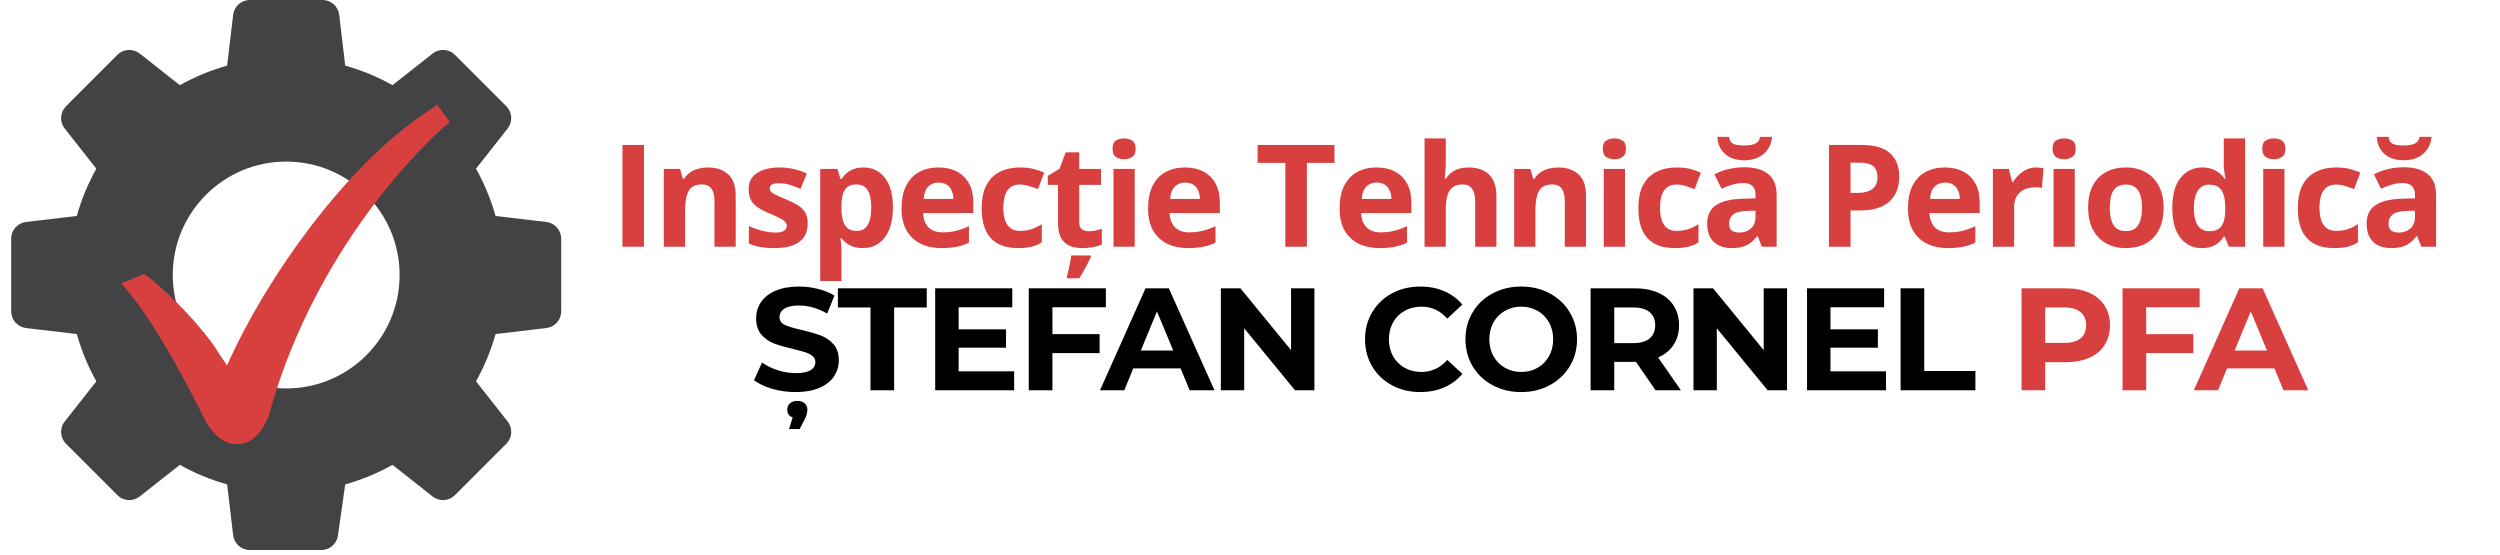 <svg xmlns="http://www.w3.org/2000/svg" xmlns:xlink="http://www.w3.org/1999/xlink" width="500" zoomAndPan="magnify" viewBox="0 0 375 83.25" height="111" preserveAspectRatio="xMidYMid meet" version="1.2"><defs><clipPath id="30582076da"><path d="M 1.676 0 L 84.328 0 L 84.328 82.508 L 1.676 82.508 Z M 1.676 0 "/></clipPath><clipPath id="4941f08e41"><path d="M 18.234 15.566 L 67.973 15.566 L 67.973 66.766 L 18.234 66.766 Z M 18.234 15.566 "/></clipPath></defs><g id="fb52334232"><g clip-rule="nonzero" clip-path="url(#30582076da)"><path style=" stroke:none;fill-rule:nonzero;fill:#434345;fill-opacity:1;" d="M 42.926 58.266 C 33.531 58.266 25.914 50.648 25.914 41.254 C 25.914 31.855 33.531 24.238 42.926 24.238 C 52.324 24.238 59.941 31.855 59.941 41.254 C 59.941 50.648 52.324 58.266 42.926 58.266 Z M 81.949 33.297 L 74.332 32.395 C 73.645 29.949 72.668 27.566 71.398 25.305 L 76.145 19.281 C 76.938 18.277 76.852 16.84 75.949 15.938 L 68.242 8.23 C 67.34 7.324 65.902 7.242 64.895 8.031 L 58.875 12.777 C 56.613 11.508 54.23 10.531 51.781 9.844 L 50.883 2.227 C 50.73 0.957 49.652 0 48.375 0 L 37.477 0 C 36.199 0 35.121 0.957 34.973 2.227 L 34.07 9.844 C 31.621 10.531 29.242 11.508 26.977 12.777 L 20.957 8.031 C 19.953 7.242 18.512 7.324 17.609 8.23 L 9.902 15.938 C 9 16.84 8.914 18.277 9.707 19.281 L 14.453 25.305 C 13.184 27.566 12.207 29.949 11.52 32.395 L 3.902 33.297 C 2.629 33.449 1.676 34.523 1.676 35.805 L 1.676 46.699 C 1.676 47.98 2.629 49.055 3.902 49.207 L 11.52 50.109 C 12.207 52.555 13.184 54.938 14.453 57.203 L 9.707 63.223 C 8.914 64.227 9 65.664 9.902 66.57 L 17.609 74.273 C 18.512 75.18 19.953 75.266 20.957 74.473 L 26.977 69.727 C 29.242 70.996 31.621 71.973 34.07 72.66 L 34.973 80.277 C 35.121 81.547 36.199 82.504 37.477 82.504 L 48.195 82.504 C 49.449 82.504 50.516 81.582 50.691 80.336 L 51.781 72.66 C 54.23 71.973 56.613 70.996 58.875 69.727 L 64.895 74.473 C 65.902 75.266 67.34 75.18 68.242 74.273 L 75.949 66.57 C 76.852 65.664 76.938 64.227 76.145 63.223 L 71.398 57.203 C 72.668 54.938 73.645 52.555 74.332 50.109 L 81.949 49.207 C 83.223 49.055 84.18 47.98 84.18 46.699 L 84.18 35.805 C 84.18 34.523 83.223 33.449 81.949 33.297 "/></g><g clip-rule="nonzero" clip-path="url(#4941f08e41)"><path style=" stroke:none;fill-rule:nonzero;fill:#d84040;fill-opacity:1;" d="M 65.57 15.723 L 63.359 17.234 C 51.801 25.137 39.965 41.5 34.059 54.801 C 33.148 53.523 32.871 53.102 31.988 51.684 C 28.379 46.809 23.801 42.625 21.629 41.082 L 18.234 42.5 L 18.344 42.699 C 20.684 45.266 24.797 50.953 30.992 63.488 C 31.375 64.031 31.777 64.562 32.238 65.059 C 33.453 66.355 34.695 66.629 35.523 66.629 C 35.527 66.629 35.527 66.629 35.527 66.629 C 37.891 66.629 39.285 64.762 40.246 62.578 C 46.453 39.551 61.121 23.699 67.461 18.273 Z M 65.57 15.723 "/></g><g style="fill:#d84040;fill-opacity:1;"><g transform="translate(91.44, 37.01)"><path style="stroke:none" d="M 1.922 0 L 1.922 -15.266 L 5.156 -15.266 L 5.156 0 Z M 1.922 0 "/></g></g><g style="fill:#d84040;fill-opacity:1;"><g transform="translate(97.903, 37.01)"><path style="stroke:none" d="M 8.297 -11.891 C 9.547 -11.891 10.551 -11.551 11.312 -10.875 C 12.07 -10.195 12.453 -9.109 12.453 -7.609 L 12.453 0 L 9.266 0 L 9.266 -6.828 C 9.266 -7.66 9.113 -8.285 8.812 -8.703 C 8.508 -9.129 8.035 -9.344 7.391 -9.344 C 6.41 -9.344 5.742 -9.008 5.391 -8.344 C 5.035 -7.688 4.859 -6.738 4.859 -5.5 L 4.859 0 L 1.672 0 L 1.672 -11.672 L 4.109 -11.672 L 4.531 -10.188 L 4.703 -10.188 C 4.961 -10.594 5.273 -10.922 5.641 -11.172 C 6.016 -11.422 6.43 -11.602 6.891 -11.719 C 7.348 -11.832 7.816 -11.891 8.297 -11.891 Z M 8.297 -11.891 "/></g></g><g style="fill:#d84040;fill-opacity:1;"><g transform="translate(111.345, 37.01)"><path style="stroke:none" d="M 9.812 -3.469 C 9.812 -2.676 9.625 -2.004 9.25 -1.453 C 8.883 -0.91 8.332 -0.5 7.594 -0.219 C 6.852 0.062 5.93 0.203 4.828 0.203 C 4.016 0.203 3.316 0.148 2.734 0.047 C 2.16 -0.055 1.578 -0.227 0.984 -0.469 L 0.984 -3.109 C 1.617 -2.816 2.297 -2.578 3.016 -2.391 C 3.742 -2.211 4.383 -2.125 4.938 -2.125 C 5.562 -2.125 6.004 -2.211 6.266 -2.391 C 6.535 -2.578 6.672 -2.82 6.672 -3.125 C 6.672 -3.32 6.613 -3.5 6.5 -3.656 C 6.395 -3.812 6.164 -3.988 5.812 -4.188 C 5.457 -4.383 4.898 -4.645 4.141 -4.969 C 3.41 -5.27 2.812 -5.578 2.344 -5.891 C 1.875 -6.203 1.523 -6.57 1.297 -7 C 1.066 -7.426 0.953 -7.973 0.953 -8.641 C 0.953 -9.711 1.375 -10.52 2.219 -11.062 C 3.062 -11.613 4.188 -11.891 5.594 -11.891 C 6.312 -11.891 7 -11.816 7.656 -11.672 C 8.312 -11.523 8.988 -11.297 9.688 -10.984 L 8.734 -8.672 C 8.148 -8.93 7.602 -9.141 7.094 -9.297 C 6.582 -9.453 6.062 -9.531 5.531 -9.531 C 5.062 -9.531 4.707 -9.469 4.469 -9.344 C 4.238 -9.219 4.125 -9.031 4.125 -8.781 C 4.125 -8.582 4.18 -8.41 4.297 -8.266 C 4.422 -8.117 4.66 -7.957 5.016 -7.781 C 5.367 -7.602 5.883 -7.379 6.562 -7.109 C 7.227 -6.828 7.805 -6.539 8.297 -6.25 C 8.785 -5.957 9.16 -5.594 9.422 -5.156 C 9.68 -4.719 9.812 -4.156 9.812 -3.469 Z M 9.812 -3.469 "/></g></g><g style="fill:#d84040;fill-opacity:1;"><g transform="translate(121.36, 37.01)"><path style="stroke:none" d="M 8.172 -11.891 C 9.484 -11.891 10.547 -11.379 11.359 -10.359 C 12.172 -9.336 12.578 -7.836 12.578 -5.859 C 12.578 -4.535 12.383 -3.422 12 -2.516 C 11.613 -1.617 11.082 -0.941 10.406 -0.484 C 9.738 -0.023 8.961 0.203 8.078 0.203 C 7.516 0.203 7.031 0.133 6.625 0 C 6.227 -0.145 5.883 -0.328 5.594 -0.547 C 5.312 -0.773 5.066 -1.02 4.859 -1.281 L 4.688 -1.281 C 4.738 -1 4.781 -0.711 4.812 -0.422 C 4.844 -0.129 4.859 0.148 4.859 0.422 L 4.859 5.141 L 1.672 5.141 L 1.672 -11.672 L 4.266 -11.672 L 4.703 -10.156 L 4.859 -10.156 C 5.066 -10.469 5.316 -10.754 5.609 -11.016 C 5.91 -11.285 6.27 -11.5 6.688 -11.656 C 7.113 -11.812 7.609 -11.891 8.172 -11.891 Z M 7.141 -9.344 C 6.586 -9.344 6.145 -9.227 5.812 -9 C 5.488 -8.77 5.25 -8.426 5.094 -7.969 C 4.945 -7.508 4.867 -6.926 4.859 -6.219 L 4.859 -5.875 C 4.859 -5.125 4.926 -4.488 5.062 -3.969 C 5.207 -3.445 5.445 -3.051 5.781 -2.781 C 6.125 -2.508 6.594 -2.375 7.188 -2.375 C 7.676 -2.375 8.078 -2.508 8.391 -2.781 C 8.703 -3.051 8.938 -3.445 9.094 -3.969 C 9.25 -4.5 9.328 -5.145 9.328 -5.906 C 9.328 -7.039 9.148 -7.895 8.797 -8.469 C 8.441 -9.051 7.891 -9.344 7.141 -9.344 Z M 7.141 -9.344 "/></g></g><g style="fill:#d84040;fill-opacity:1;"><g transform="translate(134.28, 37.01)"><path style="stroke:none" d="M 6.484 -11.891 C 7.566 -11.891 8.492 -11.68 9.266 -11.266 C 10.047 -10.859 10.648 -10.258 11.078 -9.469 C 11.504 -8.688 11.719 -7.727 11.719 -6.594 L 11.719 -5.047 L 4.188 -5.047 C 4.219 -4.148 4.484 -3.441 4.984 -2.922 C 5.492 -2.41 6.203 -2.156 7.109 -2.156 C 7.848 -2.156 8.523 -2.234 9.141 -2.391 C 9.766 -2.547 10.406 -2.773 11.062 -3.078 L 11.062 -0.609 C 10.477 -0.328 9.867 -0.125 9.234 0 C 8.609 0.133 7.848 0.203 6.953 0.203 C 5.785 0.203 4.75 -0.008 3.844 -0.438 C 2.945 -0.875 2.238 -1.531 1.719 -2.406 C 1.207 -3.289 0.953 -4.406 0.953 -5.75 C 0.953 -7.113 1.18 -8.25 1.641 -9.156 C 2.109 -10.07 2.754 -10.754 3.578 -11.203 C 4.41 -11.66 5.379 -11.891 6.484 -11.891 Z M 6.5 -9.625 C 5.883 -9.625 5.375 -9.426 4.969 -9.031 C 4.562 -8.633 4.328 -8.016 4.266 -7.172 L 8.734 -7.172 C 8.723 -7.641 8.633 -8.055 8.469 -8.422 C 8.312 -8.797 8.07 -9.086 7.75 -9.297 C 7.426 -9.516 7.008 -9.625 6.5 -9.625 Z M 6.5 -9.625 "/></g></g><g style="fill:#d84040;fill-opacity:1;"><g transform="translate(146.301, 37.01)"><path style="stroke:none" d="M 6.406 0.203 C 5.25 0.203 4.266 -0.004 3.453 -0.422 C 2.641 -0.848 2.02 -1.5 1.594 -2.375 C 1.164 -3.258 0.953 -4.395 0.953 -5.781 C 0.953 -7.207 1.191 -8.367 1.672 -9.266 C 2.16 -10.172 2.836 -10.832 3.703 -11.25 C 4.566 -11.676 5.562 -11.891 6.688 -11.891 C 7.5 -11.891 8.195 -11.812 8.781 -11.656 C 9.375 -11.5 9.891 -11.316 10.328 -11.109 L 9.391 -8.641 C 8.891 -8.836 8.422 -9 7.984 -9.125 C 7.555 -9.258 7.125 -9.328 6.688 -9.328 C 6.133 -9.328 5.672 -9.195 5.297 -8.938 C 4.93 -8.676 4.656 -8.285 4.469 -7.766 C 4.289 -7.242 4.203 -6.586 4.203 -5.797 C 4.203 -5.023 4.301 -4.383 4.5 -3.875 C 4.695 -3.363 4.977 -2.984 5.344 -2.734 C 5.719 -2.492 6.164 -2.375 6.688 -2.375 C 7.352 -2.375 7.941 -2.461 8.453 -2.641 C 8.973 -2.816 9.477 -3.066 9.969 -3.391 L 9.969 -0.656 C 9.477 -0.352 8.969 -0.133 8.438 0 C 7.906 0.133 7.227 0.203 6.406 0.203 Z M 6.406 0.203 "/></g></g><g style="fill:#d84040;fill-opacity:1;"><g transform="translate(156.682, 37.01)"><path style="stroke:none" d="M 6.594 -2.328 C 6.938 -2.328 7.273 -2.359 7.609 -2.422 C 7.941 -2.492 8.27 -2.582 8.594 -2.688 L 8.594 -0.328 C 8.25 -0.172 7.82 -0.047 7.312 0.047 C 6.812 0.148 6.266 0.203 5.672 0.203 C 4.973 0.203 4.348 0.094 3.797 -0.125 C 3.242 -0.352 2.805 -0.75 2.484 -1.312 C 2.172 -1.875 2.016 -2.656 2.016 -3.656 L 2.016 -9.281 L 0.484 -9.281 L 0.484 -10.625 L 2.25 -11.703 L 3.172 -14.156 L 5.203 -14.156 L 5.203 -11.672 L 8.469 -11.672 L 8.469 -9.281 L 5.203 -9.281 L 5.203 -3.656 C 5.203 -3.207 5.328 -2.875 5.578 -2.656 C 5.836 -2.438 6.176 -2.328 6.594 -2.328 Z M 6.953 1.312 L 6.953 1.516 C 6.816 1.828 6.656 2.16 6.469 2.516 C 6.289 2.867 6.098 3.227 5.891 3.594 C 5.68 3.969 5.457 4.348 5.219 4.734 L 3.359 4.734 L 3.359 4.453 C 3.441 4.172 3.523 3.844 3.609 3.469 C 3.691 3.094 3.77 2.711 3.844 2.328 C 3.914 1.953 3.969 1.613 4 1.312 Z M 6.953 1.312 "/></g></g><g style="fill:#d84040;fill-opacity:1;"><g transform="translate(165.349, 37.01)"><path style="stroke:none" d="M 4.859 -11.672 L 4.859 0 L 1.672 0 L 1.672 -11.672 Z M 3.266 -16.25 C 3.742 -16.25 4.148 -16.141 4.484 -15.922 C 4.828 -15.703 5 -15.297 5 -14.703 C 5 -14.109 4.828 -13.695 4.484 -13.469 C 4.148 -13.238 3.742 -13.125 3.266 -13.125 C 2.785 -13.125 2.375 -13.238 2.031 -13.469 C 1.695 -13.695 1.531 -14.109 1.531 -14.703 C 1.531 -15.297 1.695 -15.703 2.031 -15.922 C 2.375 -16.141 2.785 -16.25 3.266 -16.25 Z M 3.266 -16.25 "/></g></g><g style="fill:#d84040;fill-opacity:1;"><g transform="translate(171.259, 37.01)"><path style="stroke:none" d="M 6.484 -11.891 C 7.566 -11.891 8.492 -11.68 9.266 -11.266 C 10.047 -10.859 10.648 -10.258 11.078 -9.469 C 11.504 -8.688 11.719 -7.727 11.719 -6.594 L 11.719 -5.047 L 4.188 -5.047 C 4.219 -4.148 4.484 -3.441 4.984 -2.922 C 5.492 -2.41 6.203 -2.156 7.109 -2.156 C 7.848 -2.156 8.523 -2.234 9.141 -2.391 C 9.766 -2.547 10.406 -2.773 11.062 -3.078 L 11.062 -0.609 C 10.477 -0.328 9.867 -0.125 9.234 0 C 8.609 0.133 7.848 0.203 6.953 0.203 C 5.785 0.203 4.75 -0.008 3.844 -0.438 C 2.945 -0.875 2.238 -1.531 1.719 -2.406 C 1.207 -3.289 0.953 -4.406 0.953 -5.75 C 0.953 -7.113 1.18 -8.25 1.641 -9.156 C 2.109 -10.07 2.754 -10.754 3.578 -11.203 C 4.41 -11.66 5.379 -11.891 6.484 -11.891 Z M 6.5 -9.625 C 5.883 -9.625 5.375 -9.426 4.969 -9.031 C 4.562 -8.633 4.328 -8.016 4.266 -7.172 L 8.734 -7.172 C 8.723 -7.641 8.633 -8.055 8.469 -8.422 C 8.312 -8.797 8.07 -9.086 7.75 -9.297 C 7.426 -9.516 7.008 -9.625 6.5 -9.625 Z M 6.5 -9.625 "/></g></g><g style="fill:#d84040;fill-opacity:1;"><g transform="translate(183.28, 37.01)"><path style="stroke:none" d=""/></g></g><g style="fill:#d84040;fill-opacity:1;"><g transform="translate(188.218, 37.01)"><path style="stroke:none" d="M 7.812 0 L 4.578 0 L 4.578 -12.578 L 0.422 -12.578 L 0.422 -15.266 L 11.953 -15.266 L 11.953 -12.578 L 7.812 -12.578 Z M 7.812 0 "/></g></g><g style="fill:#d84040;fill-opacity:1;"><g transform="translate(199.988, 37.01)"><path style="stroke:none" d="M 6.484 -11.891 C 7.566 -11.891 8.492 -11.68 9.266 -11.266 C 10.047 -10.859 10.648 -10.258 11.078 -9.469 C 11.504 -8.688 11.719 -7.727 11.719 -6.594 L 11.719 -5.047 L 4.188 -5.047 C 4.219 -4.148 4.484 -3.441 4.984 -2.922 C 5.492 -2.41 6.203 -2.156 7.109 -2.156 C 7.848 -2.156 8.523 -2.234 9.141 -2.391 C 9.766 -2.547 10.406 -2.773 11.062 -3.078 L 11.062 -0.609 C 10.477 -0.328 9.867 -0.125 9.234 0 C 8.609 0.133 7.848 0.203 6.953 0.203 C 5.785 0.203 4.75 -0.008 3.844 -0.438 C 2.945 -0.875 2.238 -1.531 1.719 -2.406 C 1.207 -3.289 0.953 -4.406 0.953 -5.75 C 0.953 -7.113 1.18 -8.25 1.641 -9.156 C 2.109 -10.07 2.754 -10.754 3.578 -11.203 C 4.41 -11.66 5.379 -11.891 6.484 -11.891 Z M 6.5 -9.625 C 5.883 -9.625 5.375 -9.426 4.969 -9.031 C 4.562 -8.633 4.328 -8.016 4.266 -7.172 L 8.734 -7.172 C 8.723 -7.641 8.633 -8.055 8.469 -8.422 C 8.312 -8.797 8.07 -9.086 7.75 -9.297 C 7.426 -9.516 7.008 -9.625 6.5 -9.625 Z M 6.5 -9.625 "/></g></g><g style="fill:#d84040;fill-opacity:1;"><g transform="translate(212.009, 37.01)"><path style="stroke:none" d="M 4.859 -16.25 L 4.859 -12.938 C 4.859 -12.363 4.836 -11.812 4.797 -11.281 C 4.754 -10.758 4.723 -10.395 4.703 -10.188 L 4.875 -10.188 C 5.125 -10.594 5.422 -10.922 5.766 -11.172 C 6.109 -11.422 6.488 -11.602 6.906 -11.719 C 7.332 -11.832 7.785 -11.891 8.266 -11.891 C 9.109 -11.891 9.844 -11.742 10.469 -11.453 C 11.094 -11.16 11.578 -10.695 11.922 -10.062 C 12.273 -9.438 12.453 -8.617 12.453 -7.609 L 12.453 0 L 9.266 0 L 9.266 -6.828 C 9.266 -7.66 9.109 -8.285 8.797 -8.703 C 8.492 -9.129 8.023 -9.344 7.391 -9.344 C 6.742 -9.344 6.234 -9.191 5.859 -8.891 C 5.492 -8.598 5.234 -8.164 5.078 -7.594 C 4.93 -7.02 4.859 -6.32 4.859 -5.5 L 4.859 0 L 1.672 0 L 1.672 -16.25 Z M 4.859 -16.25 "/></g></g><g style="fill:#d84040;fill-opacity:1;"><g transform="translate(225.451, 37.01)"><path style="stroke:none" d="M 8.297 -11.891 C 9.547 -11.891 10.551 -11.551 11.312 -10.875 C 12.07 -10.195 12.453 -9.109 12.453 -7.609 L 12.453 0 L 9.266 0 L 9.266 -6.828 C 9.266 -7.66 9.113 -8.285 8.812 -8.703 C 8.508 -9.129 8.035 -9.344 7.391 -9.344 C 6.41 -9.344 5.742 -9.008 5.391 -8.344 C 5.035 -7.688 4.859 -6.738 4.859 -5.5 L 4.859 0 L 1.672 0 L 1.672 -11.672 L 4.109 -11.672 L 4.531 -10.188 L 4.703 -10.188 C 4.961 -10.594 5.273 -10.922 5.641 -11.172 C 6.016 -11.422 6.43 -11.602 6.891 -11.719 C 7.348 -11.832 7.816 -11.891 8.297 -11.891 Z M 8.297 -11.891 "/></g></g><g style="fill:#d84040;fill-opacity:1;"><g transform="translate(238.893, 37.01)"><path style="stroke:none" d="M 4.859 -11.672 L 4.859 0 L 1.672 0 L 1.672 -11.672 Z M 3.266 -16.25 C 3.742 -16.25 4.148 -16.141 4.484 -15.922 C 4.828 -15.703 5 -15.297 5 -14.703 C 5 -14.109 4.828 -13.695 4.484 -13.469 C 4.148 -13.238 3.742 -13.125 3.266 -13.125 C 2.785 -13.125 2.375 -13.238 2.031 -13.469 C 1.695 -13.695 1.531 -14.109 1.531 -14.703 C 1.531 -15.297 1.695 -15.703 2.031 -15.922 C 2.375 -16.141 2.785 -16.25 3.266 -16.25 Z M 3.266 -16.25 "/></g></g><g style="fill:#d84040;fill-opacity:1;"><g transform="translate(244.802, 37.01)"><path style="stroke:none" d="M 6.406 0.203 C 5.25 0.203 4.266 -0.004 3.453 -0.422 C 2.641 -0.848 2.02 -1.5 1.594 -2.375 C 1.164 -3.258 0.953 -4.395 0.953 -5.781 C 0.953 -7.207 1.191 -8.367 1.672 -9.266 C 2.16 -10.172 2.836 -10.832 3.703 -11.25 C 4.566 -11.676 5.562 -11.891 6.688 -11.891 C 7.5 -11.891 8.195 -11.812 8.781 -11.656 C 9.375 -11.5 9.891 -11.316 10.328 -11.109 L 9.391 -8.641 C 8.891 -8.836 8.422 -9 7.984 -9.125 C 7.555 -9.258 7.125 -9.328 6.688 -9.328 C 6.133 -9.328 5.672 -9.195 5.297 -8.938 C 4.93 -8.676 4.656 -8.285 4.469 -7.766 C 4.289 -7.242 4.203 -6.586 4.203 -5.797 C 4.203 -5.023 4.301 -4.383 4.5 -3.875 C 4.695 -3.363 4.977 -2.984 5.344 -2.734 C 5.719 -2.492 6.164 -2.375 6.688 -2.375 C 7.352 -2.375 7.941 -2.461 8.453 -2.641 C 8.973 -2.816 9.477 -3.066 9.969 -3.391 L 9.969 -0.656 C 9.477 -0.352 8.969 -0.133 8.438 0 C 7.906 0.133 7.227 0.203 6.406 0.203 Z M 6.406 0.203 "/></g></g><g style="fill:#d84040;fill-opacity:1;"><g transform="translate(255.183, 37.01)"><path style="stroke:none" d="M 6.453 -11.922 C 8.023 -11.922 9.227 -11.578 10.062 -10.891 C 10.895 -10.211 11.312 -9.176 11.312 -7.781 L 11.312 0 L 9.094 0 L 8.469 -1.594 L 8.391 -1.594 C 8.055 -1.164 7.711 -0.82 7.359 -0.562 C 7.016 -0.301 6.613 -0.109 6.156 0.016 C 5.707 0.141 5.16 0.203 4.516 0.203 C 3.828 0.203 3.207 0.07 2.656 -0.188 C 2.113 -0.445 1.68 -0.848 1.359 -1.391 C 1.047 -1.941 0.891 -2.641 0.891 -3.484 C 0.891 -4.723 1.328 -5.633 2.203 -6.219 C 3.078 -6.812 4.383 -7.141 6.125 -7.203 L 8.141 -7.266 L 8.141 -7.781 C 8.141 -8.395 7.977 -8.844 7.656 -9.125 C 7.344 -9.414 6.898 -9.562 6.328 -9.562 C 5.766 -9.562 5.211 -9.477 4.672 -9.312 C 4.129 -9.156 3.586 -8.953 3.047 -8.703 L 1.984 -10.859 C 2.598 -11.191 3.289 -11.453 4.062 -11.641 C 4.832 -11.828 5.629 -11.922 6.453 -11.922 Z M 8.141 -5.406 L 6.922 -5.375 C 5.891 -5.344 5.172 -5.156 4.766 -4.812 C 4.367 -4.469 4.172 -4.02 4.172 -3.469 C 4.172 -2.977 4.312 -2.629 4.594 -2.422 C 4.883 -2.223 5.258 -2.125 5.719 -2.125 C 6.395 -2.125 6.969 -2.32 7.438 -2.719 C 7.906 -3.125 8.141 -3.703 8.141 -4.453 Z M 10.625 -16.484 C 10.582 -15.797 10.379 -15.188 10.016 -14.656 C 9.66 -14.125 9.18 -13.707 8.578 -13.406 C 7.973 -13.113 7.273 -12.969 6.484 -12.969 C 5.254 -12.969 4.281 -13.285 3.562 -13.922 C 2.852 -14.566 2.473 -15.422 2.422 -16.484 L 4.188 -16.484 C 4.227 -16.086 4.352 -15.797 4.562 -15.609 C 4.781 -15.43 5.055 -15.316 5.391 -15.266 C 5.723 -15.211 6.094 -15.188 6.5 -15.188 C 6.832 -15.188 7.172 -15.219 7.516 -15.281 C 7.859 -15.344 8.148 -15.469 8.391 -15.656 C 8.629 -15.844 8.77 -16.117 8.812 -16.484 Z M 10.625 -16.484 "/></g></g><g style="fill:#d84040;fill-opacity:1;"><g transform="translate(267.486, 37.01)"><path style="stroke:none" d=""/></g></g><g style="fill:#d84040;fill-opacity:1;"><g transform="translate(272.424, 37.01)"><path style="stroke:none" d="M 6.797 -15.266 C 8.766 -15.266 10.203 -14.844 11.109 -14 C 12.016 -13.156 12.469 -11.988 12.469 -10.5 C 12.469 -9.832 12.363 -9.191 12.156 -8.578 C 11.957 -7.973 11.629 -7.43 11.172 -6.953 C 10.723 -6.484 10.117 -6.113 9.359 -5.844 C 8.598 -5.57 7.66 -5.438 6.547 -5.438 L 5.156 -5.438 L 5.156 0 L 1.922 0 L 1.922 -15.266 Z M 6.625 -12.609 L 5.156 -12.609 L 5.156 -8.078 L 6.219 -8.078 C 6.832 -8.078 7.359 -8.156 7.797 -8.312 C 8.242 -8.477 8.586 -8.734 8.828 -9.078 C 9.078 -9.422 9.203 -9.859 9.203 -10.391 C 9.203 -11.141 8.992 -11.695 8.578 -12.062 C 8.16 -12.426 7.508 -12.609 6.625 -12.609 Z M 6.625 -12.609 "/></g></g><g style="fill:#d84040;fill-opacity:1;"><g transform="translate(285.239, 37.01)"><path style="stroke:none" d="M 6.484 -11.891 C 7.566 -11.891 8.492 -11.68 9.266 -11.266 C 10.047 -10.859 10.648 -10.258 11.078 -9.469 C 11.504 -8.688 11.719 -7.727 11.719 -6.594 L 11.719 -5.047 L 4.188 -5.047 C 4.219 -4.148 4.484 -3.441 4.984 -2.922 C 5.492 -2.41 6.203 -2.156 7.109 -2.156 C 7.848 -2.156 8.523 -2.234 9.141 -2.391 C 9.766 -2.547 10.406 -2.773 11.062 -3.078 L 11.062 -0.609 C 10.477 -0.328 9.867 -0.125 9.234 0 C 8.609 0.133 7.848 0.203 6.953 0.203 C 5.785 0.203 4.75 -0.008 3.844 -0.438 C 2.945 -0.875 2.238 -1.531 1.719 -2.406 C 1.207 -3.289 0.953 -4.406 0.953 -5.75 C 0.953 -7.113 1.18 -8.25 1.641 -9.156 C 2.109 -10.07 2.754 -10.754 3.578 -11.203 C 4.41 -11.66 5.379 -11.891 6.484 -11.891 Z M 6.5 -9.625 C 5.883 -9.625 5.375 -9.426 4.969 -9.031 C 4.562 -8.633 4.328 -8.016 4.266 -7.172 L 8.734 -7.172 C 8.723 -7.641 8.633 -8.055 8.469 -8.422 C 8.312 -8.797 8.07 -9.086 7.75 -9.297 C 7.426 -9.516 7.008 -9.625 6.5 -9.625 Z M 6.5 -9.625 "/></g></g><g style="fill:#d84040;fill-opacity:1;"><g transform="translate(297.26, 37.01)"><path style="stroke:none" d="M 8.188 -11.891 C 8.344 -11.891 8.523 -11.879 8.734 -11.859 C 8.953 -11.848 9.129 -11.828 9.266 -11.797 L 9.031 -8.812 C 8.926 -8.852 8.773 -8.879 8.578 -8.891 C 8.391 -8.91 8.223 -8.922 8.078 -8.922 C 7.672 -8.922 7.273 -8.867 6.891 -8.766 C 6.504 -8.66 6.156 -8.488 5.844 -8.25 C 5.539 -8.02 5.301 -7.711 5.125 -7.328 C 4.945 -6.953 4.859 -6.488 4.859 -5.938 L 4.859 0 L 1.672 0 L 1.672 -11.672 L 4.078 -11.672 L 4.547 -9.719 L 4.703 -9.719 C 4.941 -10.113 5.234 -10.473 5.578 -10.797 C 5.922 -11.129 6.312 -11.395 6.75 -11.594 C 7.195 -11.789 7.676 -11.891 8.188 -11.891 Z M 8.188 -11.891 "/></g></g><g style="fill:#d84040;fill-opacity:1;"><g transform="translate(306.356, 37.01)"><path style="stroke:none" d="M 4.859 -11.672 L 4.859 0 L 1.672 0 L 1.672 -11.672 Z M 3.266 -16.25 C 3.742 -16.25 4.148 -16.141 4.484 -15.922 C 4.828 -15.703 5 -15.297 5 -14.703 C 5 -14.109 4.828 -13.695 4.484 -13.469 C 4.148 -13.238 3.742 -13.125 3.266 -13.125 C 2.785 -13.125 2.375 -13.238 2.031 -13.469 C 1.695 -13.695 1.531 -14.109 1.531 -14.703 C 1.531 -15.297 1.695 -15.703 2.031 -15.922 C 2.375 -16.141 2.785 -16.25 3.266 -16.25 Z M 3.266 -16.25 "/></g></g><g style="fill:#d84040;fill-opacity:1;"><g transform="translate(312.265, 37.01)"><path style="stroke:none" d="M 12.281 -5.859 C 12.281 -4.879 12.148 -4.016 11.891 -3.266 C 11.629 -2.516 11.25 -1.879 10.75 -1.359 C 10.25 -0.836 9.648 -0.445 8.953 -0.188 C 8.254 0.07 7.469 0.203 6.594 0.203 C 5.77 0.203 5.016 0.07 4.328 -0.188 C 3.641 -0.445 3.039 -0.836 2.531 -1.359 C 2.031 -1.879 1.641 -2.516 1.359 -3.266 C 1.086 -4.016 0.953 -4.879 0.953 -5.859 C 0.953 -7.148 1.18 -8.242 1.641 -9.141 C 2.109 -10.047 2.766 -10.727 3.609 -11.188 C 4.461 -11.656 5.477 -11.891 6.656 -11.891 C 7.75 -11.891 8.719 -11.656 9.562 -11.188 C 10.406 -10.727 11.066 -10.047 11.547 -9.141 C 12.035 -8.242 12.281 -7.148 12.281 -5.859 Z M 4.203 -5.859 C 4.203 -5.086 4.285 -4.441 4.453 -3.922 C 4.617 -3.398 4.879 -3.004 5.234 -2.734 C 5.598 -2.473 6.062 -2.344 6.625 -2.344 C 7.195 -2.344 7.656 -2.473 8 -2.734 C 8.352 -3.004 8.613 -3.398 8.781 -3.922 C 8.945 -4.441 9.031 -5.086 9.031 -5.859 C 9.031 -6.629 8.945 -7.27 8.781 -7.781 C 8.613 -8.289 8.352 -8.676 8 -8.938 C 7.645 -9.195 7.18 -9.328 6.609 -9.328 C 5.766 -9.328 5.148 -9.035 4.766 -8.453 C 4.391 -7.879 4.203 -7.016 4.203 -5.859 Z M 4.203 -5.859 "/></g></g><g style="fill:#d84040;fill-opacity:1;"><g transform="translate(324.892, 37.01)"><path style="stroke:none" d="M 5.375 0.203 C 4.07 0.203 3.008 -0.301 2.188 -1.312 C 1.363 -2.332 0.953 -3.832 0.953 -5.812 C 0.953 -7.812 1.367 -9.32 2.203 -10.344 C 3.035 -11.375 4.117 -11.891 5.453 -11.891 C 6.004 -11.891 6.492 -11.812 6.922 -11.656 C 7.348 -11.508 7.711 -11.305 8.016 -11.047 C 8.328 -10.785 8.594 -10.5 8.812 -10.188 L 8.922 -10.188 C 8.879 -10.406 8.828 -10.734 8.766 -11.172 C 8.703 -11.609 8.672 -12.055 8.672 -12.516 L 8.672 -16.25 L 11.875 -16.25 L 11.875 0 L 9.438 0 L 8.812 -1.516 L 8.672 -1.516 C 8.473 -1.191 8.223 -0.898 7.922 -0.641 C 7.617 -0.379 7.258 -0.172 6.844 -0.016 C 6.426 0.129 5.938 0.203 5.375 0.203 Z M 6.484 -2.328 C 7.359 -2.328 7.973 -2.586 8.328 -3.109 C 8.691 -3.629 8.883 -4.41 8.906 -5.453 L 8.906 -5.797 C 8.906 -6.93 8.727 -7.801 8.375 -8.406 C 8.031 -9.008 7.383 -9.312 6.438 -9.312 C 5.727 -9.312 5.176 -9.004 4.781 -8.391 C 4.383 -7.785 4.188 -6.914 4.188 -5.781 C 4.188 -4.633 4.383 -3.77 4.781 -3.188 C 5.188 -2.613 5.754 -2.328 6.484 -2.328 Z M 6.484 -2.328 "/></g></g><g style="fill:#d84040;fill-opacity:1;"><g transform="translate(337.812, 37.01)"><path style="stroke:none" d="M 4.859 -11.672 L 4.859 0 L 1.672 0 L 1.672 -11.672 Z M 3.266 -16.25 C 3.742 -16.25 4.148 -16.141 4.484 -15.922 C 4.828 -15.703 5 -15.297 5 -14.703 C 5 -14.109 4.828 -13.695 4.484 -13.469 C 4.148 -13.238 3.742 -13.125 3.266 -13.125 C 2.785 -13.125 2.375 -13.238 2.031 -13.469 C 1.695 -13.695 1.531 -14.109 1.531 -14.703 C 1.531 -15.297 1.695 -15.703 2.031 -15.922 C 2.375 -16.141 2.785 -16.25 3.266 -16.25 Z M 3.266 -16.25 "/></g></g><g style="fill:#d84040;fill-opacity:1;"><g transform="translate(343.721, 37.01)"><path style="stroke:none" d="M 6.406 0.203 C 5.25 0.203 4.266 -0.004 3.453 -0.422 C 2.641 -0.848 2.02 -1.5 1.594 -2.375 C 1.164 -3.258 0.953 -4.395 0.953 -5.781 C 0.953 -7.207 1.191 -8.367 1.672 -9.266 C 2.16 -10.172 2.836 -10.832 3.703 -11.25 C 4.566 -11.676 5.562 -11.891 6.688 -11.891 C 7.5 -11.891 8.195 -11.812 8.781 -11.656 C 9.375 -11.5 9.891 -11.316 10.328 -11.109 L 9.391 -8.641 C 8.891 -8.836 8.422 -9 7.984 -9.125 C 7.555 -9.258 7.125 -9.328 6.688 -9.328 C 6.133 -9.328 5.672 -9.195 5.297 -8.938 C 4.93 -8.676 4.656 -8.285 4.469 -7.766 C 4.289 -7.242 4.203 -6.586 4.203 -5.797 C 4.203 -5.023 4.301 -4.383 4.5 -3.875 C 4.695 -3.363 4.977 -2.984 5.344 -2.734 C 5.719 -2.492 6.164 -2.375 6.688 -2.375 C 7.352 -2.375 7.941 -2.461 8.453 -2.641 C 8.973 -2.816 9.477 -3.066 9.969 -3.391 L 9.969 -0.656 C 9.477 -0.352 8.969 -0.133 8.438 0 C 7.906 0.133 7.227 0.203 6.406 0.203 Z M 6.406 0.203 "/></g></g><g style="fill:#d84040;fill-opacity:1;"><g transform="translate(354.102, 37.01)"><path style="stroke:none" d="M 6.453 -11.922 C 8.023 -11.922 9.227 -11.578 10.062 -10.891 C 10.895 -10.211 11.312 -9.176 11.312 -7.781 L 11.312 0 L 9.094 0 L 8.469 -1.594 L 8.391 -1.594 C 8.055 -1.164 7.711 -0.82 7.359 -0.562 C 7.016 -0.301 6.613 -0.109 6.156 0.016 C 5.707 0.141 5.16 0.203 4.516 0.203 C 3.828 0.203 3.207 0.07 2.656 -0.188 C 2.113 -0.445 1.68 -0.848 1.359 -1.391 C 1.047 -1.941 0.891 -2.641 0.891 -3.484 C 0.891 -4.723 1.328 -5.633 2.203 -6.219 C 3.078 -6.812 4.383 -7.141 6.125 -7.203 L 8.141 -7.266 L 8.141 -7.781 C 8.141 -8.395 7.977 -8.844 7.656 -9.125 C 7.344 -9.414 6.898 -9.562 6.328 -9.562 C 5.766 -9.562 5.211 -9.477 4.672 -9.312 C 4.129 -9.156 3.586 -8.953 3.047 -8.703 L 1.984 -10.859 C 2.598 -11.191 3.289 -11.453 4.062 -11.641 C 4.832 -11.828 5.629 -11.922 6.453 -11.922 Z M 8.141 -5.406 L 6.922 -5.375 C 5.891 -5.344 5.172 -5.156 4.766 -4.812 C 4.367 -4.469 4.172 -4.02 4.172 -3.469 C 4.172 -2.977 4.312 -2.629 4.594 -2.422 C 4.883 -2.223 5.258 -2.125 5.719 -2.125 C 6.395 -2.125 6.969 -2.32 7.438 -2.719 C 7.906 -3.125 8.141 -3.703 8.141 -4.453 Z M 10.625 -16.484 C 10.582 -15.797 10.379 -15.188 10.016 -14.656 C 9.66 -14.125 9.18 -13.707 8.578 -13.406 C 7.973 -13.113 7.273 -12.969 6.484 -12.969 C 5.254 -12.969 4.281 -13.285 3.562 -13.922 C 2.852 -14.566 2.473 -15.422 2.422 -16.484 L 4.188 -16.484 C 4.227 -16.086 4.352 -15.797 4.562 -15.609 C 4.781 -15.43 5.055 -15.316 5.391 -15.266 C 5.723 -15.211 6.094 -15.188 6.5 -15.188 C 6.832 -15.188 7.172 -15.219 7.516 -15.281 C 7.859 -15.344 8.148 -15.469 8.391 -15.656 C 8.629 -15.844 8.77 -16.117 8.812 -16.484 Z M 10.625 -16.484 "/></g></g><g style="fill:#000000;fill-opacity:1;"><g transform="translate(112.495, 58.544)"><path style="stroke:none" d="M 6.844 0.266 C 5.633 0.266 4.461 0.102 3.328 -0.219 C 2.203 -0.551 1.297 -0.984 0.609 -1.516 L 1.812 -4.172 C 2.469 -3.691 3.25 -3.305 4.156 -3.016 C 5.062 -2.723 5.961 -2.578 6.859 -2.578 C 7.867 -2.578 8.613 -2.723 9.094 -3.016 C 9.57 -3.316 9.812 -3.719 9.812 -4.219 C 9.812 -4.582 9.672 -4.883 9.391 -5.125 C 9.109 -5.363 8.742 -5.555 8.297 -5.703 C 7.848 -5.848 7.25 -6.008 6.5 -6.188 C 5.332 -6.457 4.375 -6.734 3.625 -7.016 C 2.883 -7.297 2.25 -7.738 1.719 -8.344 C 1.188 -8.957 0.922 -9.773 0.922 -10.797 C 0.922 -11.68 1.16 -12.484 1.641 -13.203 C 2.117 -13.93 2.844 -14.504 3.812 -14.922 C 4.781 -15.348 5.961 -15.562 7.359 -15.562 C 8.336 -15.562 9.289 -15.441 10.219 -15.203 C 11.156 -14.973 11.973 -14.641 12.672 -14.203 L 11.578 -11.516 C 10.172 -12.316 8.758 -12.719 7.344 -12.719 C 6.352 -12.719 5.617 -12.555 5.141 -12.234 C 4.672 -11.922 4.438 -11.5 4.438 -10.969 C 4.438 -10.445 4.707 -10.055 5.25 -9.797 C 5.801 -9.547 6.641 -9.297 7.766 -9.047 C 8.93 -8.773 9.883 -8.5 10.625 -8.219 C 11.363 -7.938 12 -7.5 12.531 -6.906 C 13.062 -6.312 13.328 -5.504 13.328 -4.484 C 13.328 -3.609 13.082 -2.805 12.594 -2.078 C 12.113 -1.359 11.383 -0.785 10.406 -0.359 C 9.426 0.055 8.238 0.266 6.844 0.266 Z M 7.094 1.594 C 7.562 1.594 7.93 1.711 8.203 1.953 C 8.473 2.191 8.609 2.508 8.609 2.906 C 8.609 3.352 8.477 3.828 8.219 4.328 L 7.453 5.812 L 5.859 5.812 L 6.406 4.062 C 6.133 3.977 5.93 3.836 5.797 3.641 C 5.66 3.441 5.594 3.195 5.594 2.906 C 5.594 2.508 5.727 2.191 6 1.953 C 6.27 1.711 6.633 1.594 7.094 1.594 Z M 7.094 1.594 "/></g></g><g style="fill:#000000;fill-opacity:1;"><g transform="translate(125.59, 58.544)"><path style="stroke:none" d="M 4.984 -12.422 L 0.094 -12.422 L 0.094 -15.297 L 13.422 -15.297 L 13.422 -12.422 L 8.531 -12.422 L 8.531 0 L 4.984 0 Z M 4.984 -12.422 "/></g></g><g style="fill:#000000;fill-opacity:1;"><g transform="translate(138.467, 58.544)"><path style="stroke:none" d="M 13.656 -2.844 L 13.656 0 L 1.812 0 L 1.812 -15.297 L 13.375 -15.297 L 13.375 -12.453 L 5.328 -12.453 L 5.328 -9.141 L 12.438 -9.141 L 12.438 -6.391 L 5.328 -6.391 L 5.328 -2.844 Z M 13.656 -2.844 "/></g></g><g style="fill:#000000;fill-opacity:1;"><g transform="translate(152.502, 58.544)"><path style="stroke:none" d="M 5.359 -12.453 L 5.359 -8.422 L 12.438 -8.422 L 12.438 -5.578 L 5.359 -5.578 L 5.359 0 L 1.812 0 L 1.812 -15.297 L 13.375 -15.297 L 13.375 -12.453 Z M 5.359 -12.453 "/></g></g><g style="fill:#000000;fill-opacity:1;"><g transform="translate(165.203, 58.544)"><path style="stroke:none" d="M 11.891 -3.281 L 4.781 -3.281 L 3.438 0 L -0.203 0 L 6.625 -15.297 L 10.125 -15.297 L 16.969 0 L 13.25 0 Z M 10.781 -5.969 L 8.344 -11.828 L 5.922 -5.969 Z M 10.781 -5.969 "/></g></g><g style="fill:#000000;fill-opacity:1;"><g transform="translate(181.315, 58.544)"><path style="stroke:none" d="M 15.844 -15.297 L 15.844 0 L 12.938 0 L 5.312 -9.297 L 5.312 0 L 1.812 0 L 1.812 -15.297 L 4.75 -15.297 L 12.344 -6.016 L 12.344 -15.297 Z M 15.844 -15.297 "/></g></g><g style="fill:#000000;fill-opacity:1;"><g transform="translate(198.346, 58.544)"><path style="stroke:none" d=""/></g></g><g style="fill:#000000;fill-opacity:1;"><g transform="translate(203.898, 58.544)"><path style="stroke:none" d="M 9.141 0.266 C 7.578 0.266 6.164 -0.07 4.906 -0.75 C 3.645 -1.426 2.656 -2.363 1.938 -3.562 C 1.219 -4.77 0.859 -6.133 0.859 -7.656 C 0.859 -9.164 1.219 -10.52 1.938 -11.719 C 2.656 -12.926 3.645 -13.867 4.906 -14.547 C 6.164 -15.223 7.582 -15.562 9.156 -15.562 C 10.477 -15.562 11.676 -15.328 12.75 -14.859 C 13.82 -14.398 14.723 -13.734 15.453 -12.859 L 13.188 -10.75 C 12.145 -11.945 10.859 -12.547 9.328 -12.547 C 8.379 -12.547 7.535 -12.336 6.797 -11.922 C 6.055 -11.504 5.477 -10.926 5.062 -10.188 C 4.645 -9.445 4.438 -8.602 4.438 -7.656 C 4.438 -6.707 4.645 -5.859 5.062 -5.109 C 5.477 -4.367 6.055 -3.789 6.797 -3.375 C 7.535 -2.957 8.379 -2.75 9.328 -2.75 C 10.859 -2.75 12.145 -3.352 13.188 -4.562 L 15.453 -2.469 C 14.723 -1.582 13.816 -0.906 12.734 -0.438 C 11.66 0.031 10.461 0.266 9.141 0.266 Z M 9.141 0.266 "/></g></g><g style="fill:#000000;fill-opacity:1;"><g transform="translate(218.961, 58.544)"><path style="stroke:none" d="M 9.219 0.266 C 7.633 0.266 6.203 -0.078 4.922 -0.766 C 3.648 -1.453 2.656 -2.395 1.938 -3.594 C 1.219 -4.801 0.859 -6.156 0.859 -7.656 C 0.859 -9.156 1.219 -10.504 1.938 -11.703 C 2.656 -12.91 3.648 -13.852 4.922 -14.531 C 6.203 -15.219 7.633 -15.562 9.219 -15.562 C 10.812 -15.562 12.238 -15.219 13.5 -14.531 C 14.77 -13.852 15.77 -12.91 16.5 -11.703 C 17.227 -10.504 17.594 -9.156 17.594 -7.656 C 17.594 -6.156 17.227 -4.801 16.5 -3.594 C 15.77 -2.395 14.77 -1.453 13.5 -0.766 C 12.238 -0.078 10.812 0.266 9.219 0.266 Z M 9.219 -2.75 C 10.125 -2.75 10.941 -2.957 11.672 -3.375 C 12.398 -3.789 12.973 -4.367 13.391 -5.109 C 13.805 -5.859 14.016 -6.707 14.016 -7.656 C 14.016 -8.602 13.805 -9.445 13.391 -10.188 C 12.973 -10.926 12.398 -11.504 11.672 -11.922 C 10.941 -12.336 10.125 -12.547 9.219 -12.547 C 8.32 -12.547 7.508 -12.336 6.781 -11.922 C 6.051 -11.504 5.477 -10.926 5.062 -10.188 C 4.645 -9.445 4.438 -8.602 4.438 -7.656 C 4.438 -6.707 4.645 -5.859 5.062 -5.109 C 5.477 -4.367 6.051 -3.789 6.781 -3.375 C 7.508 -2.957 8.32 -2.75 9.219 -2.75 Z M 9.219 -2.75 "/></g></g><g style="fill:#000000;fill-opacity:1;"><g transform="translate(236.778, 58.544)"><path style="stroke:none" d="M 11.562 0 L 8.609 -4.266 L 5.359 -4.266 L 5.359 0 L 1.812 0 L 1.812 -15.297 L 8.438 -15.297 C 9.789 -15.297 10.969 -15.07 11.969 -14.625 C 12.969 -14.176 13.734 -13.535 14.266 -12.703 C 14.805 -11.867 15.078 -10.883 15.078 -9.75 C 15.078 -8.613 14.801 -7.633 14.25 -6.812 C 13.707 -5.988 12.938 -5.359 11.938 -4.922 L 15.359 0 Z M 11.5 -9.75 C 11.5 -10.602 11.223 -11.258 10.672 -11.719 C 10.117 -12.188 9.305 -12.422 8.234 -12.422 L 5.359 -12.422 L 5.359 -7.078 L 8.234 -7.078 C 9.305 -7.078 10.117 -7.312 10.672 -7.781 C 11.223 -8.25 11.5 -8.906 11.5 -9.75 Z M 11.5 -9.75 "/></g></g><g style="fill:#000000;fill-opacity:1;"><g transform="translate(252.212, 58.544)"><path style="stroke:none" d="M 15.844 -15.297 L 15.844 0 L 12.938 0 L 5.312 -9.297 L 5.312 0 L 1.812 0 L 1.812 -15.297 L 4.75 -15.297 L 12.344 -6.016 L 12.344 -15.297 Z M 15.844 -15.297 "/></g></g><g style="fill:#000000;fill-opacity:1;"><g transform="translate(269.243, 58.544)"><path style="stroke:none" d="M 13.656 -2.844 L 13.656 0 L 1.812 0 L 1.812 -15.297 L 13.375 -15.297 L 13.375 -12.453 L 5.328 -12.453 L 5.328 -9.141 L 12.438 -9.141 L 12.438 -6.391 L 5.328 -6.391 L 5.328 -2.844 Z M 13.656 -2.844 "/></g></g><g style="fill:#000000;fill-opacity:1;"><g transform="translate(283.278, 58.544)"><path style="stroke:none" d="M 1.812 -15.297 L 5.359 -15.297 L 5.359 -2.891 L 13.031 -2.891 L 13.031 0 L 1.812 0 Z M 1.812 -15.297 "/></g></g><g style="fill:#000000;fill-opacity:1;"><g transform="translate(295.848, 58.544)"><path style="stroke:none" d=""/></g></g><g style="fill:#d84040;fill-opacity:1;"><g transform="translate(301.42, 58.544)"><path style="stroke:none" d="M 8.438 -15.297 C 9.789 -15.297 10.969 -15.07 11.969 -14.625 C 12.969 -14.176 13.734 -13.535 14.266 -12.703 C 14.805 -11.867 15.078 -10.883 15.078 -9.75 C 15.078 -8.625 14.805 -7.641 14.266 -6.797 C 13.734 -5.961 12.969 -5.32 11.969 -4.875 C 10.969 -4.438 9.789 -4.219 8.438 -4.219 L 5.359 -4.219 L 5.359 0 L 1.812 0 L 1.812 -15.297 Z M 8.234 -7.109 C 9.305 -7.109 10.117 -7.336 10.672 -7.797 C 11.223 -8.254 11.5 -8.906 11.5 -9.75 C 11.5 -10.602 11.223 -11.258 10.672 -11.719 C 10.117 -12.188 9.305 -12.422 8.234 -12.422 L 5.359 -12.422 L 5.359 -7.109 Z M 8.234 -7.109 "/></g></g><g style="fill:#d84040;fill-opacity:1;"><g transform="translate(316.57, 58.544)"><path style="stroke:none" d="M 5.359 -12.453 L 5.359 -8.422 L 12.438 -8.422 L 12.438 -5.578 L 5.359 -5.578 L 5.359 0 L 1.812 0 L 1.812 -15.297 L 13.375 -15.297 L 13.375 -12.453 Z M 5.359 -12.453 "/></g></g><g style="fill:#d84040;fill-opacity:1;"><g transform="translate(329.271, 58.544)"><path style="stroke:none" d="M 11.891 -3.281 L 4.781 -3.281 L 3.438 0 L -0.203 0 L 6.625 -15.297 L 10.125 -15.297 L 16.969 0 L 13.25 0 Z M 10.781 -5.969 L 8.344 -11.828 L 5.922 -5.969 Z M 10.781 -5.969 "/></g></g></g></svg>